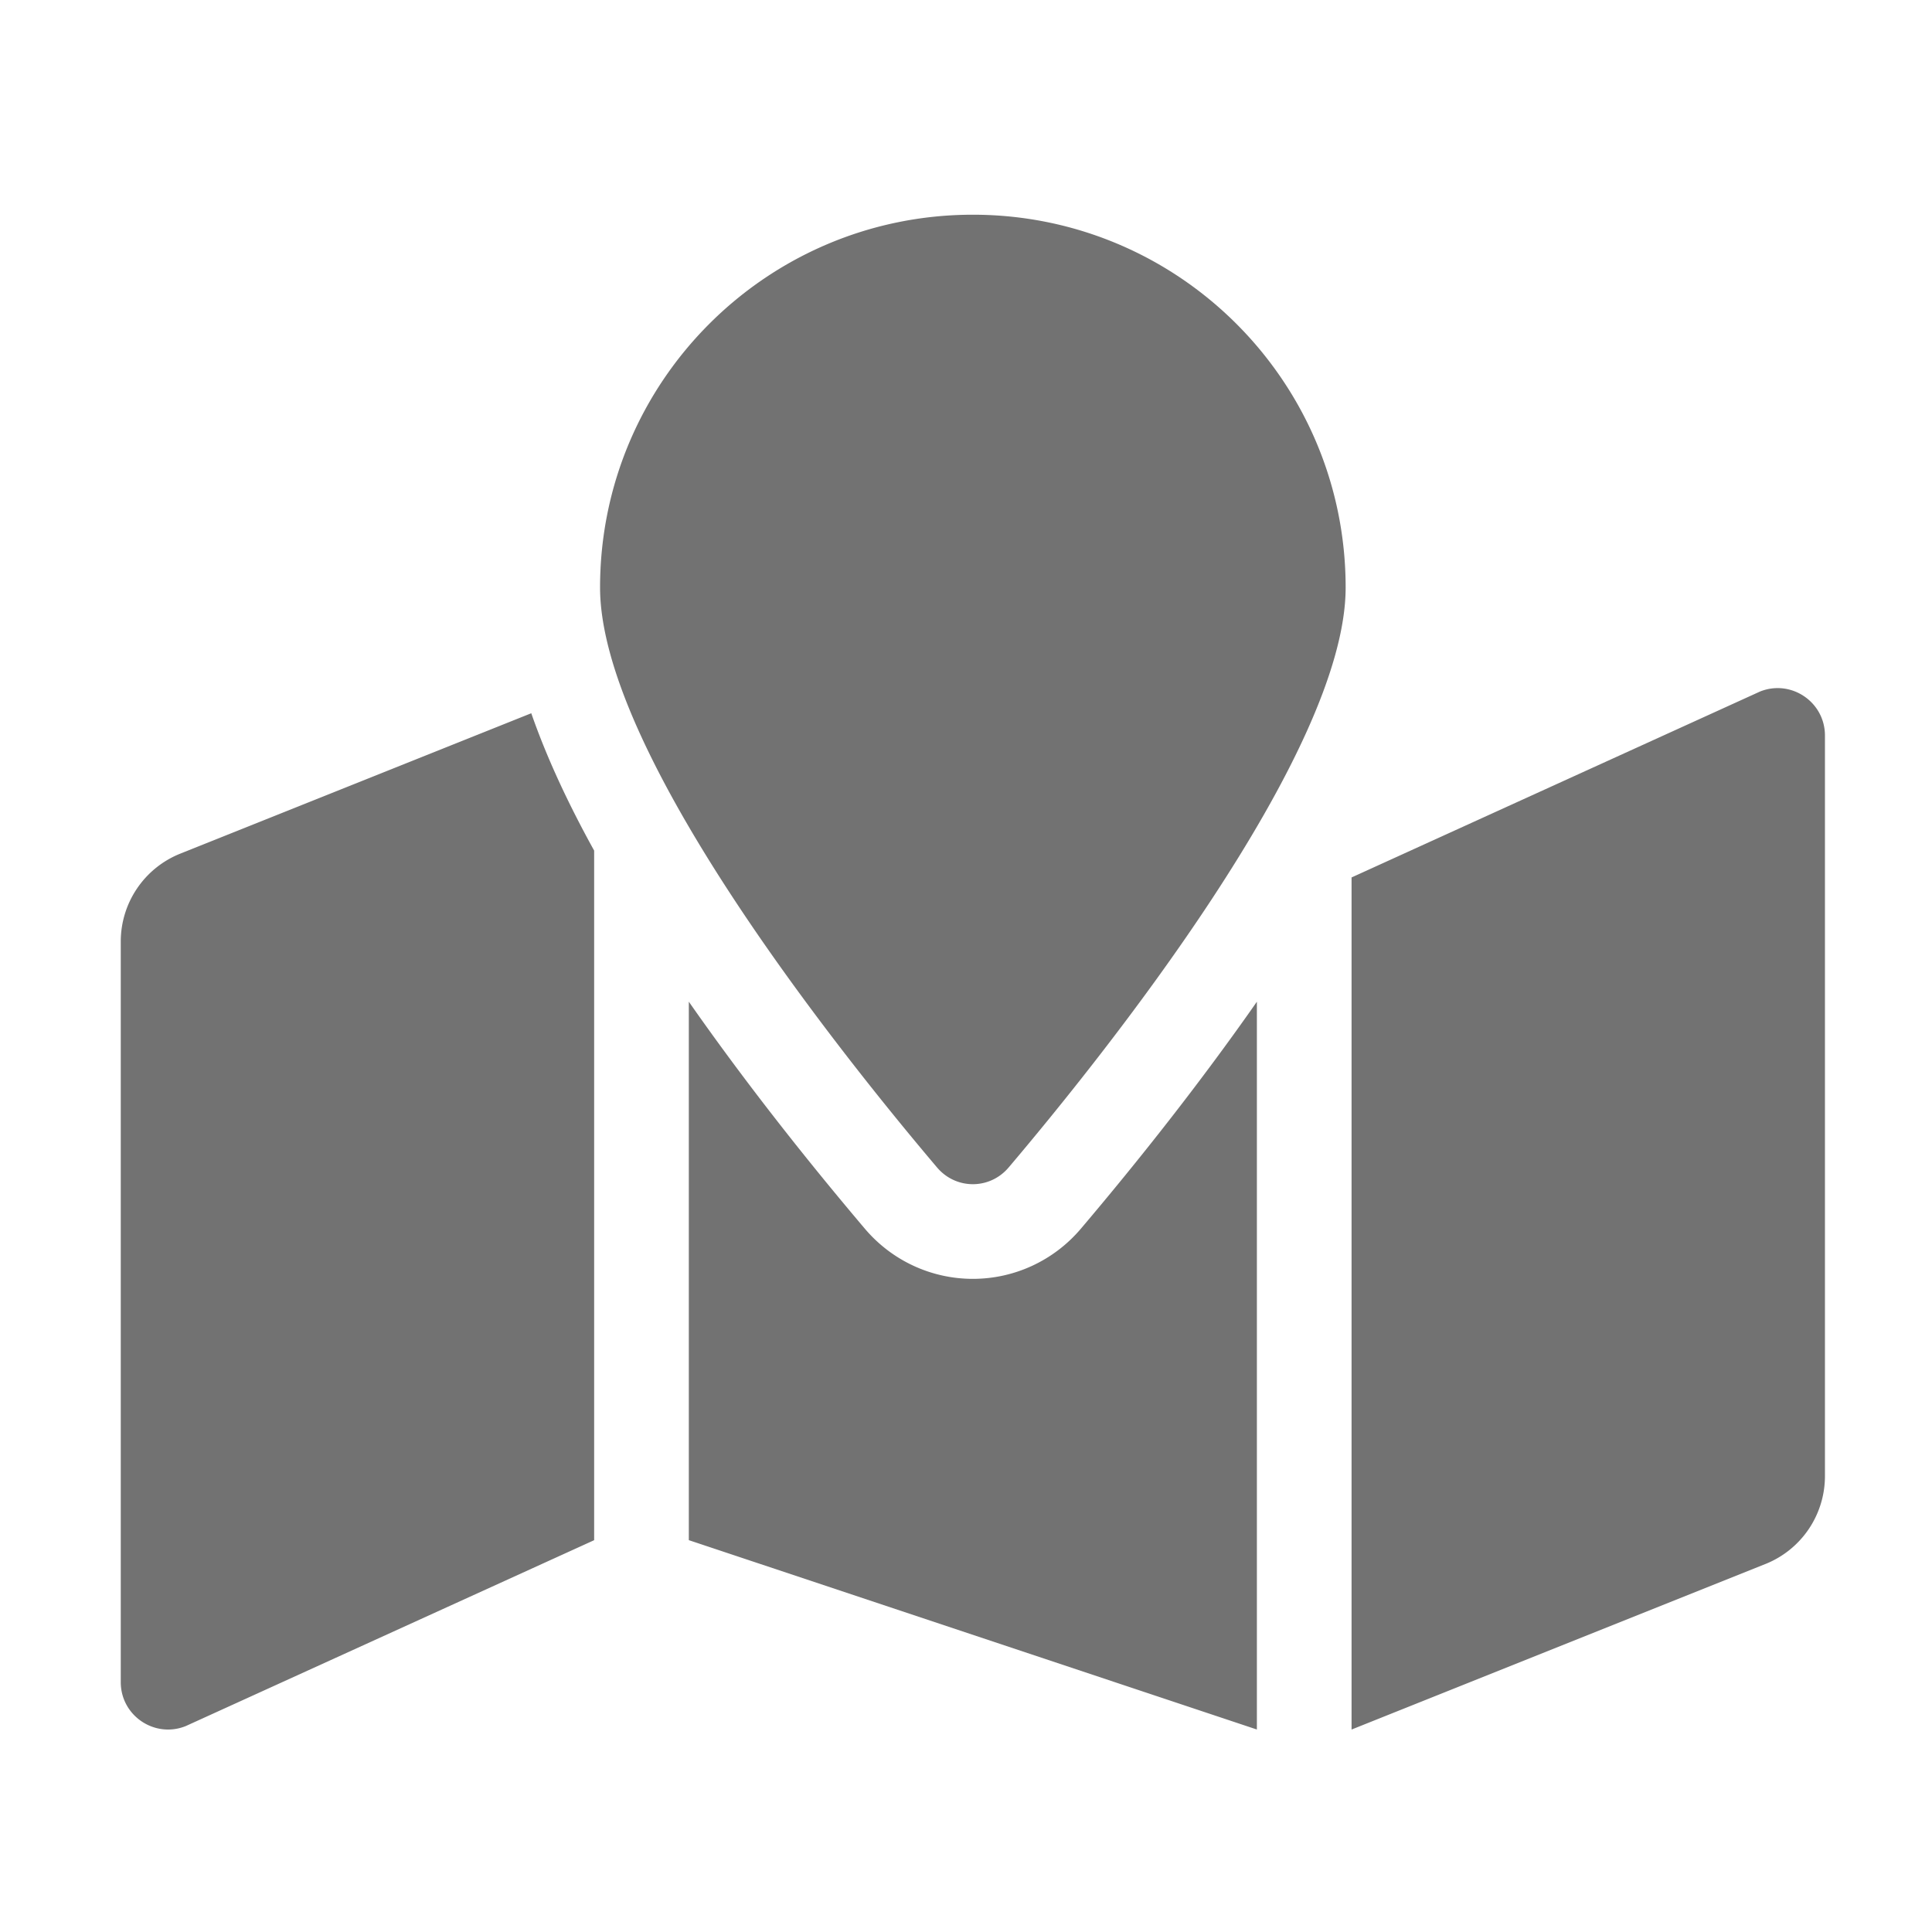 ﻿<?xml version='1.0' encoding='UTF-8'?>
<svg viewBox="-2 -3.556 31.997 32" xmlns="http://www.w3.org/2000/svg">
  <g transform="matrix(0.049, 0, 0, 0.049, 0, 0)">
    <path d="M288, 0C218.41, 0 162, 56.41 162, 126C162, 182.26 244.35, 284.8 275.9, 322.02C282.29, 329.56 293.72, 329.56 300.1, 322.02C331.65, 284.8 414, 182.26 414, 126C414, 56.41 357.59, 0 288, 0zM20.12, 215.95A32.006 32.006 0 0 0 0, 245.66L0, 495.98C0, 507.3 11.43, 515.04 21.94, 510.84L160, 448L160, 214.92C151.16, 198.94 143.93, 183.38 138.75, 168.5L20.12, 215.95zM288, 359.67C273.93, 359.67 260.62, 353.49 251.49, 342.71C231.83, 319.51 210.92, 293.09 192, 265.99L192, 447.99L384, 511.99L384, 266C365.08, 293.09 344.18, 319.52 324.51, 342.72C315.38, 353.49 302.07, 359.67 288, 359.67zM554.06, 161.16L416, 224L416, 512L555.88, 456.05A31.996 31.996 0 0 0 576, 426.34L576, 176.02C576, 164.7 564.57, 156.96 554.06, 161.16z" fill="#727272" fill-opacity="1" class="Black" />
  </g>
</svg>
